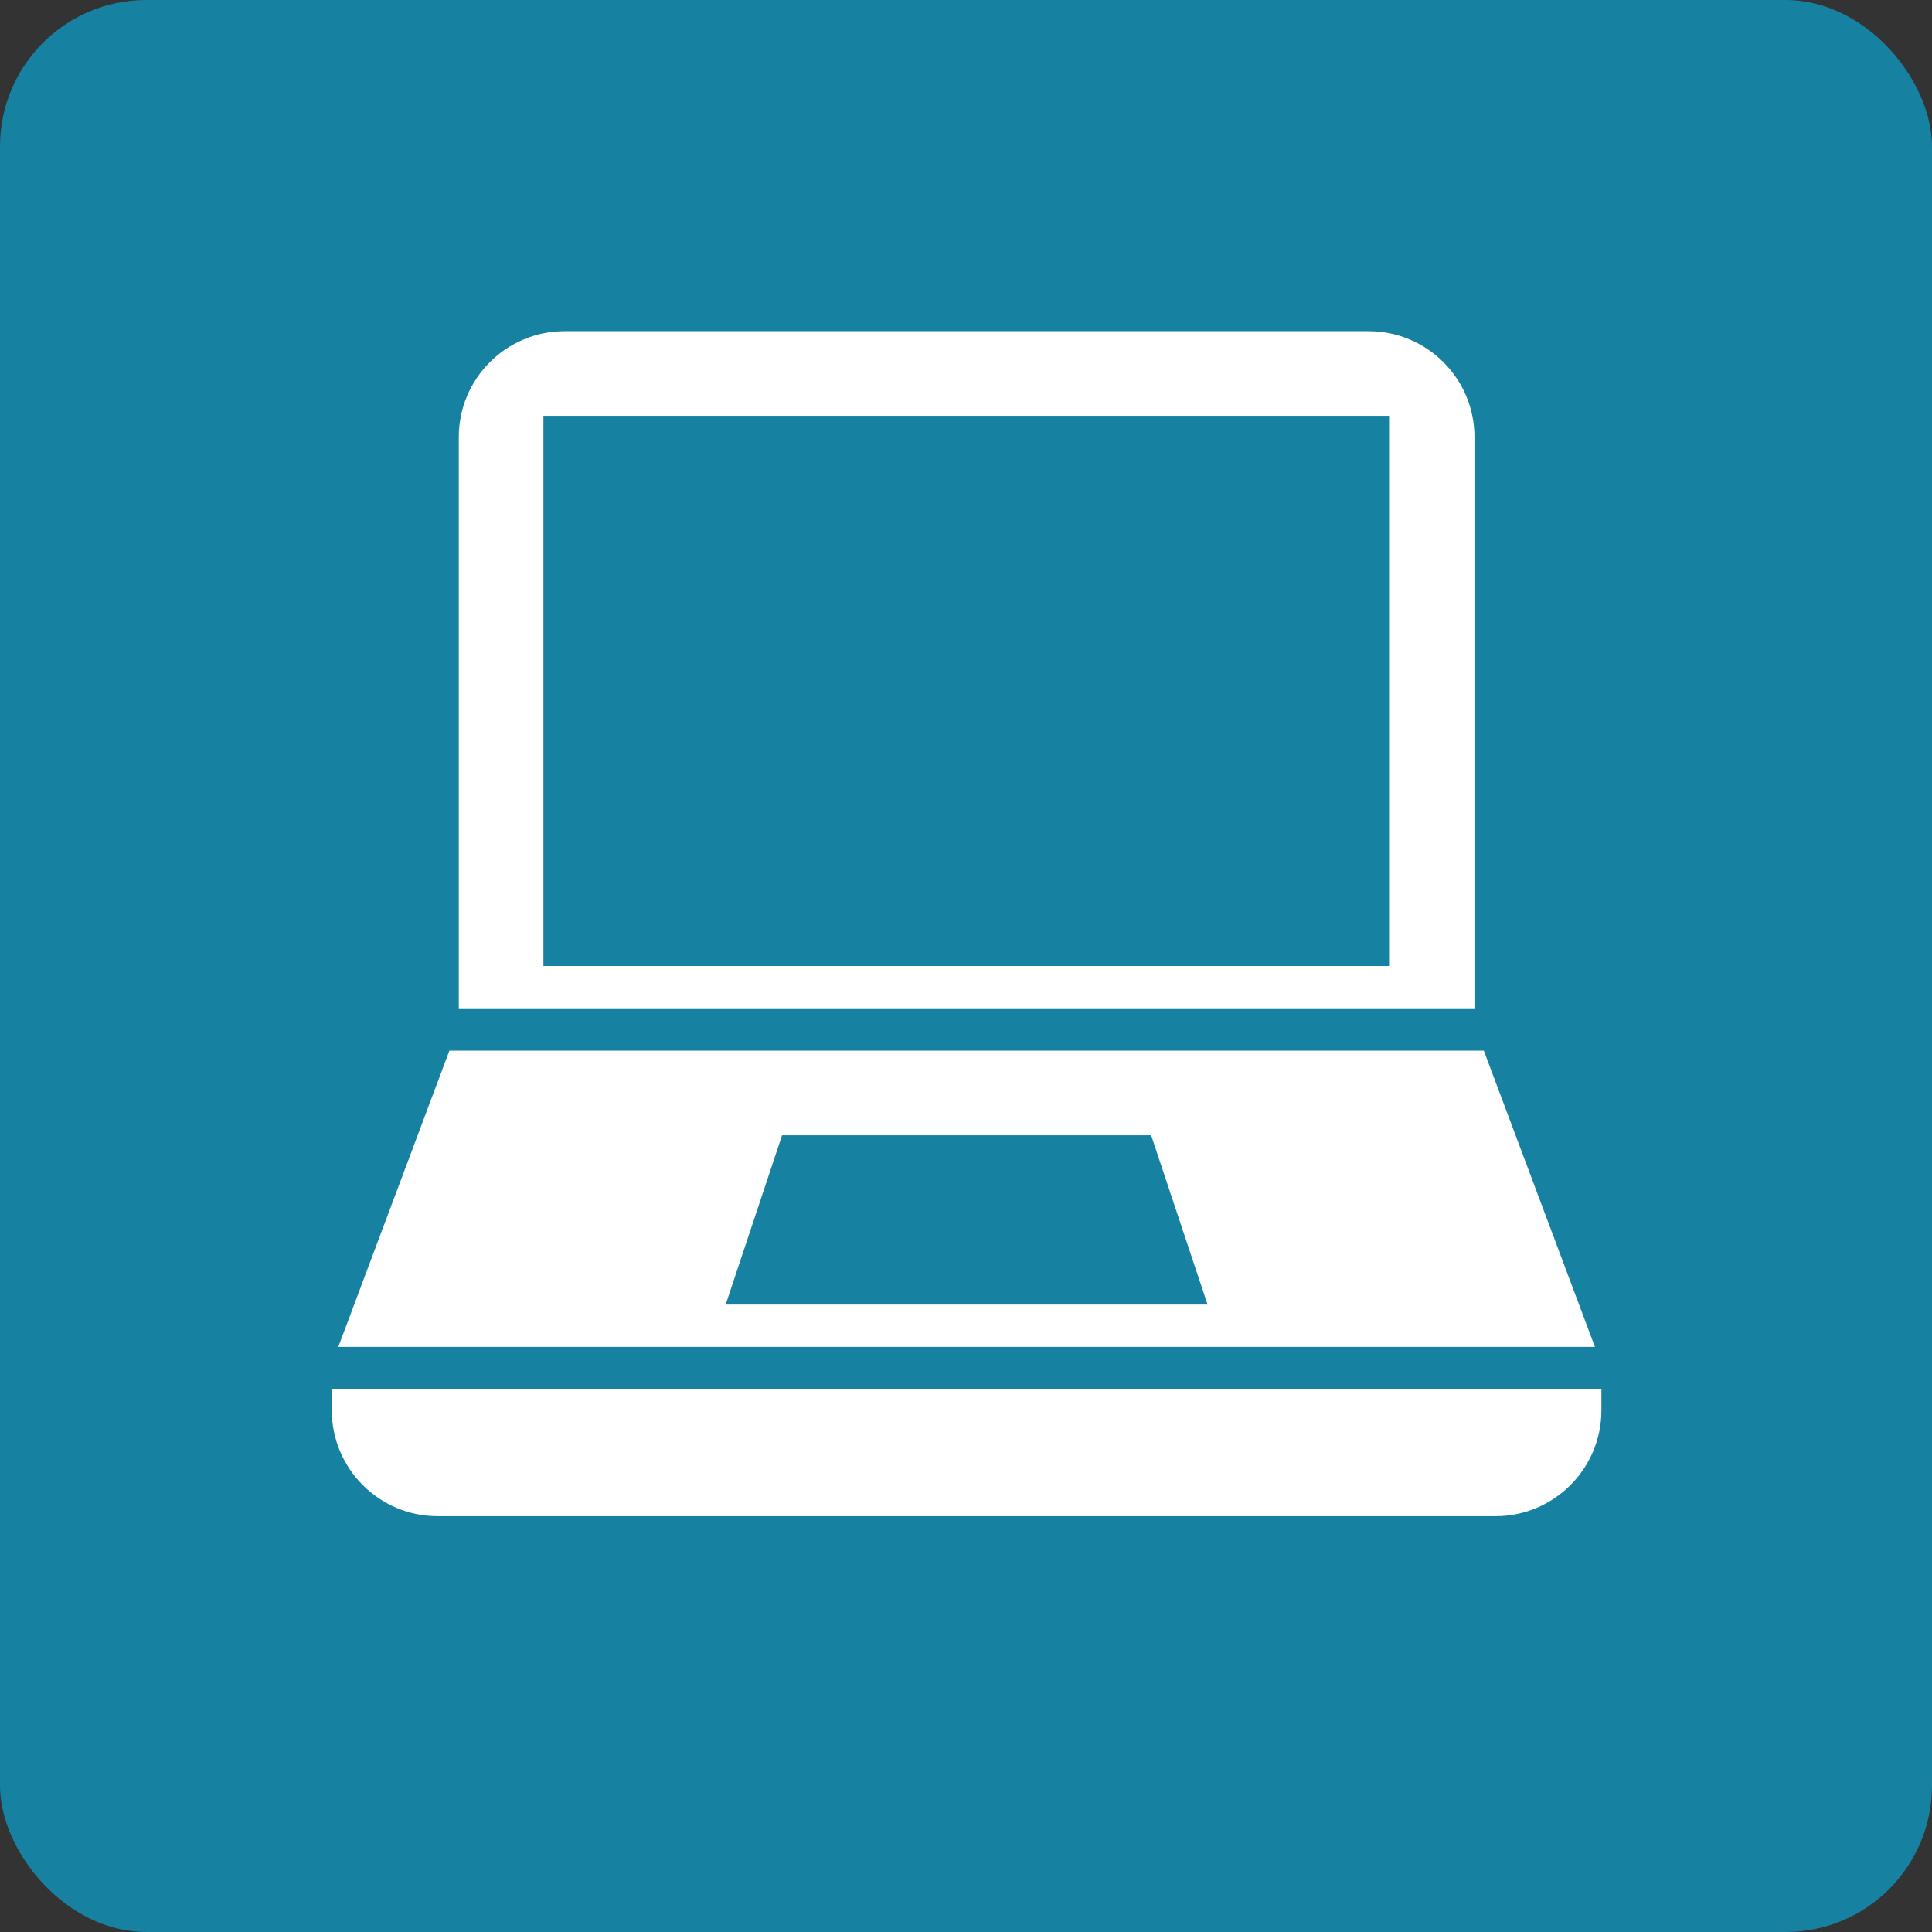<?xml version="1.0" encoding="UTF-8" standalone="no"?>
<svg width="66px" height="66px" viewBox="0 0 66 66" version="1.1" xmlns="http://www.w3.org/2000/svg" xmlns:xlink="http://www.w3.org/1999/xlink" xmlns:sketch="http://www.bohemiancoding.com/sketch/ns">
    <rect x="0" y="0" width="66" height="66" fill="#333333" stroke="none"/>
    <!-- Generator: Sketch 3.3.1 (12002) - http://www.bohemiancoding.com/sketch -->
    <title>laptop-blue</title>
    <desc>Created with Sketch.</desc>
    <defs></defs>
    <g id="Page-1" stroke="none" stroke-width="1" fill="none" fill-rule="evenodd" sketch:type="MSPage">
        <g id="Social-icons" sketch:type="MSArtboardGroup" transform="translate(-226, -688)">
            <g id="laptop-blue" sketch:type="MSLayerGroup" transform="translate(226, 688)">
                <rect id="Rectangle-2-Copy" fill="#1781A2" sketch:type="MSShapeGroup" x="0" y="0" width="66" height="66" rx="5"></rect>
                <g id="laptop" transform="translate(11.314, 11.314)" fill="#FFFFFF" sketch:type="MSShapeGroup">
                    <path d="M42.67,36.144 L41.947,36.144 L1.467,36.144 L0.744,36.144 L0.021,36.144 L0.021,36.866 C0.021,38.859 1.643,40.481 3.635,40.481 L39.778,40.481 C41.77,40.481 43.392,38.859 43.392,36.866 L43.392,36.144 L42.67,36.144 Z" id="Fill-4738"></path>
                    <path d="M15.403,27.469 L28.011,27.469 L29.938,33.252 L13.476,33.252 L15.403,27.469 Z M1.787,34.698 L41.627,34.698 L42.669,34.698 L43.171,34.698 L39.376,24.578 L38.332,24.578 L37.832,24.578 L5.582,24.578 L5.081,24.578 L4.038,24.578 L0.243,34.698 L0.743,34.698 L1.787,34.698 Z" id="Fill-4739"></path>
                    <path d="M7.25,2.891 L36.165,2.891 L36.165,21.686 L7.25,21.686 L7.25,2.891 Z M5.805,23.131 L37.61,23.131 L38.333,23.131 L39.056,23.131 L39.056,3.614 C39.056,1.622 37.434,0 35.442,0 L7.973,0 C5.979,0 4.359,1.622 4.359,3.614 L4.359,23.131 L5.082,23.131 L5.805,23.131 Z" id="Fill-4740"></path>
                </g>
            </g>
        </g>
    </g>
</svg>